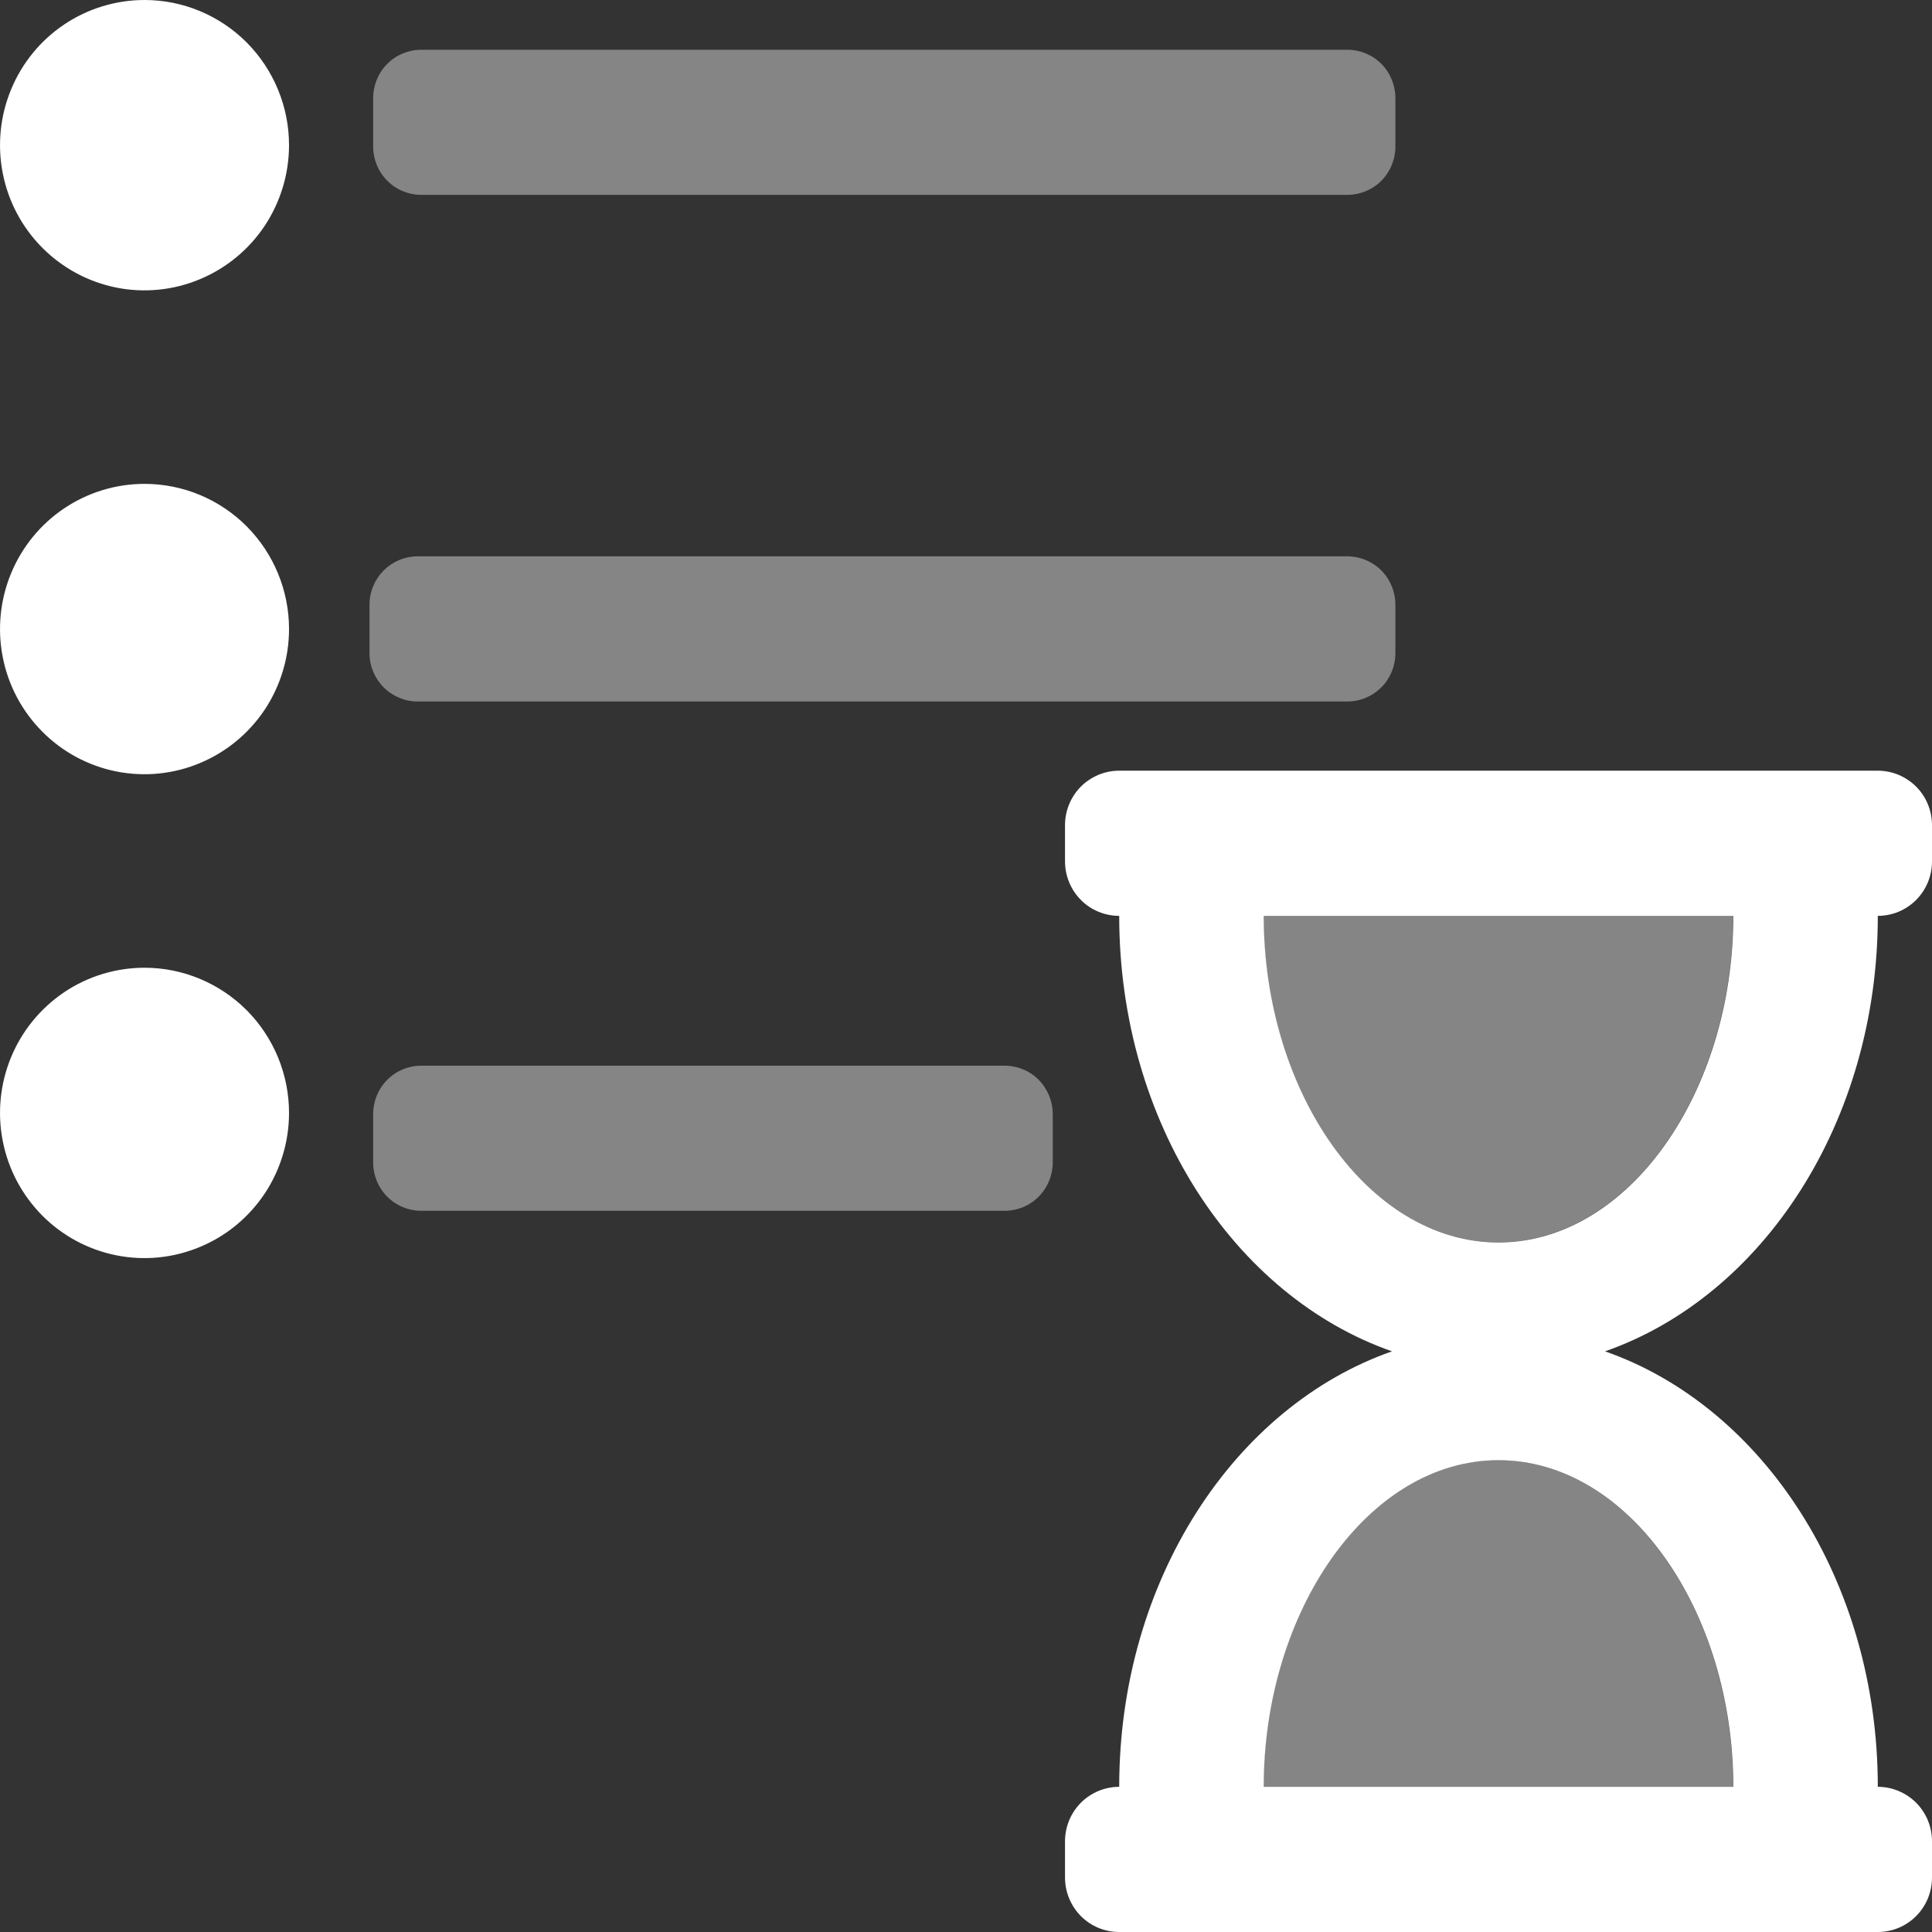 <svg width="20" height="20" viewBox="0 0 20 20" fill="none" xmlns="http://www.w3.org/2000/svg">
<rect x="0" y="0" width="20" height="20" fill="#333333" stroke="none"/>
<path opacity="0.4" d="M15.51 15.115C14.159 15.115 13.079 16.678 13.079 18.497H17.941C17.941 16.677 16.861 15.115 15.51 15.115ZM15.51 12.861C16.861 12.861 17.941 11.299 17.941 9.48H13.079C13.079 11.299 14.159 12.861 15.51 12.861Z" fill="white"/>
<path d="M19.439 9.481C19.588 9.481 19.73 9.422 19.836 9.316C19.941 9.21 20 9.067 20 8.917V8.542C20 8.392 19.941 8.249 19.836 8.143C19.73 8.038 19.588 7.978 19.439 7.978H11.586C11.437 7.978 11.294 8.038 11.189 8.143C11.084 8.249 11.025 8.392 11.025 8.542V8.917C11.025 9.067 11.084 9.21 11.189 9.316C11.294 9.422 11.437 9.481 11.586 9.481C11.586 11.618 12.778 13.419 14.41 13.989C12.778 14.559 11.586 16.361 11.586 18.497C11.437 18.497 11.294 18.557 11.189 18.662C11.084 18.768 11.025 18.911 11.025 19.061V19.436C11.025 19.586 11.084 19.729 11.189 19.835C11.294 19.941 11.437 20 11.586 20H19.439C19.588 20 19.73 19.941 19.836 19.835C19.941 19.729 20 19.586 20 19.436V19.061C20 18.911 19.941 18.768 19.836 18.662C19.73 18.557 19.588 18.497 19.439 18.497C19.439 16.361 18.247 14.559 16.615 13.989C18.247 13.419 19.439 11.618 19.439 9.481ZM17.943 18.497H13.082C13.082 16.678 14.162 15.116 15.512 15.116C16.863 15.116 17.943 16.678 17.943 18.497ZM15.512 12.862C14.162 12.862 13.082 11.3 13.082 9.481H17.943C17.943 11.3 16.863 12.862 15.512 12.862Z" fill="white"/>
<path d="M1.496 10.018C1.2 10.018 0.911 10.106 0.665 10.271C0.419 10.437 0.227 10.671 0.114 10.946C0.001 11.22 -0.029 11.523 0.029 11.814C0.086 12.106 0.229 12.373 0.438 12.584C0.647 12.794 0.914 12.937 1.204 12.995C1.494 13.053 1.795 13.023 2.068 12.909C2.342 12.796 2.575 12.603 2.74 12.356C2.904 12.109 2.992 11.818 2.992 11.521C2.992 11.122 2.834 10.74 2.554 10.458C2.273 10.177 1.893 10.018 1.496 10.018ZM1.496 5.009C1.2 5.009 0.911 5.097 0.665 5.262C0.419 5.427 0.227 5.662 0.114 5.937C0.001 6.211 -0.029 6.514 0.029 6.805C0.086 7.097 0.229 7.364 0.438 7.574C0.647 7.785 0.914 7.928 1.204 7.986C1.494 8.044 1.795 8.014 2.068 7.9C2.342 7.786 2.575 7.594 2.74 7.347C2.904 7.1 2.992 6.809 2.992 6.512C2.992 6.113 2.834 5.731 2.554 5.449C2.273 5.167 1.893 5.009 1.496 5.009ZM1.496 0C1.2 0 0.911 0.088 0.665 0.253C0.419 0.418 0.227 0.653 0.114 0.928C0.001 1.202 -0.029 1.504 0.029 1.796C0.086 2.087 0.229 2.355 0.438 2.565C0.647 2.775 0.914 2.919 1.204 2.977C1.494 3.035 1.795 3.005 2.068 2.891C2.342 2.777 2.575 2.585 2.74 2.338C2.904 2.09 2.992 1.8 2.992 1.503C2.992 1.104 2.834 0.722 2.554 0.44C2.273 0.158 1.893 0 1.496 0Z" fill="white"/>
<g opacity="0.4">
<path d="M4.361 0.515H13.947C14.079 0.515 14.206 0.567 14.3 0.661C14.393 0.755 14.445 0.883 14.445 1.016V1.516C14.445 1.649 14.393 1.777 14.3 1.871C14.206 1.965 14.079 2.017 13.947 2.017H4.361C4.229 2.017 4.102 1.965 4.009 1.871C3.915 1.777 3.863 1.649 3.863 1.516V1.016C3.863 0.883 3.915 0.755 4.009 0.661C4.102 0.567 4.229 0.515 4.361 0.515Z" fill="white"/>
<path d="M4.324 5.759H13.947C14.079 5.759 14.206 5.812 14.3 5.906C14.393 6 14.445 6.127 14.445 6.26V6.761C14.445 6.894 14.393 7.021 14.3 7.115C14.206 7.209 14.079 7.262 13.947 7.262H4.324C4.192 7.262 4.065 7.209 3.971 7.115C3.878 7.021 3.825 6.894 3.825 6.761V6.26C3.825 6.127 3.878 6 3.971 5.906C4.065 5.812 4.192 5.759 4.324 5.759Z" fill="white"/>
<path d="M4.361 11.032H10.399C10.532 11.032 10.659 11.084 10.752 11.178C10.845 11.272 10.898 11.4 10.898 11.533V12.033C10.898 12.166 10.845 12.294 10.752 12.388C10.659 12.482 10.532 12.534 10.399 12.534H4.361C4.229 12.534 4.102 12.482 4.009 12.388C3.915 12.294 3.863 12.166 3.863 12.033V11.533C3.863 11.4 3.915 11.272 4.009 11.178C4.102 11.084 4.229 11.032 4.361 11.032Z" fill="white"/>
</g>
</svg>
